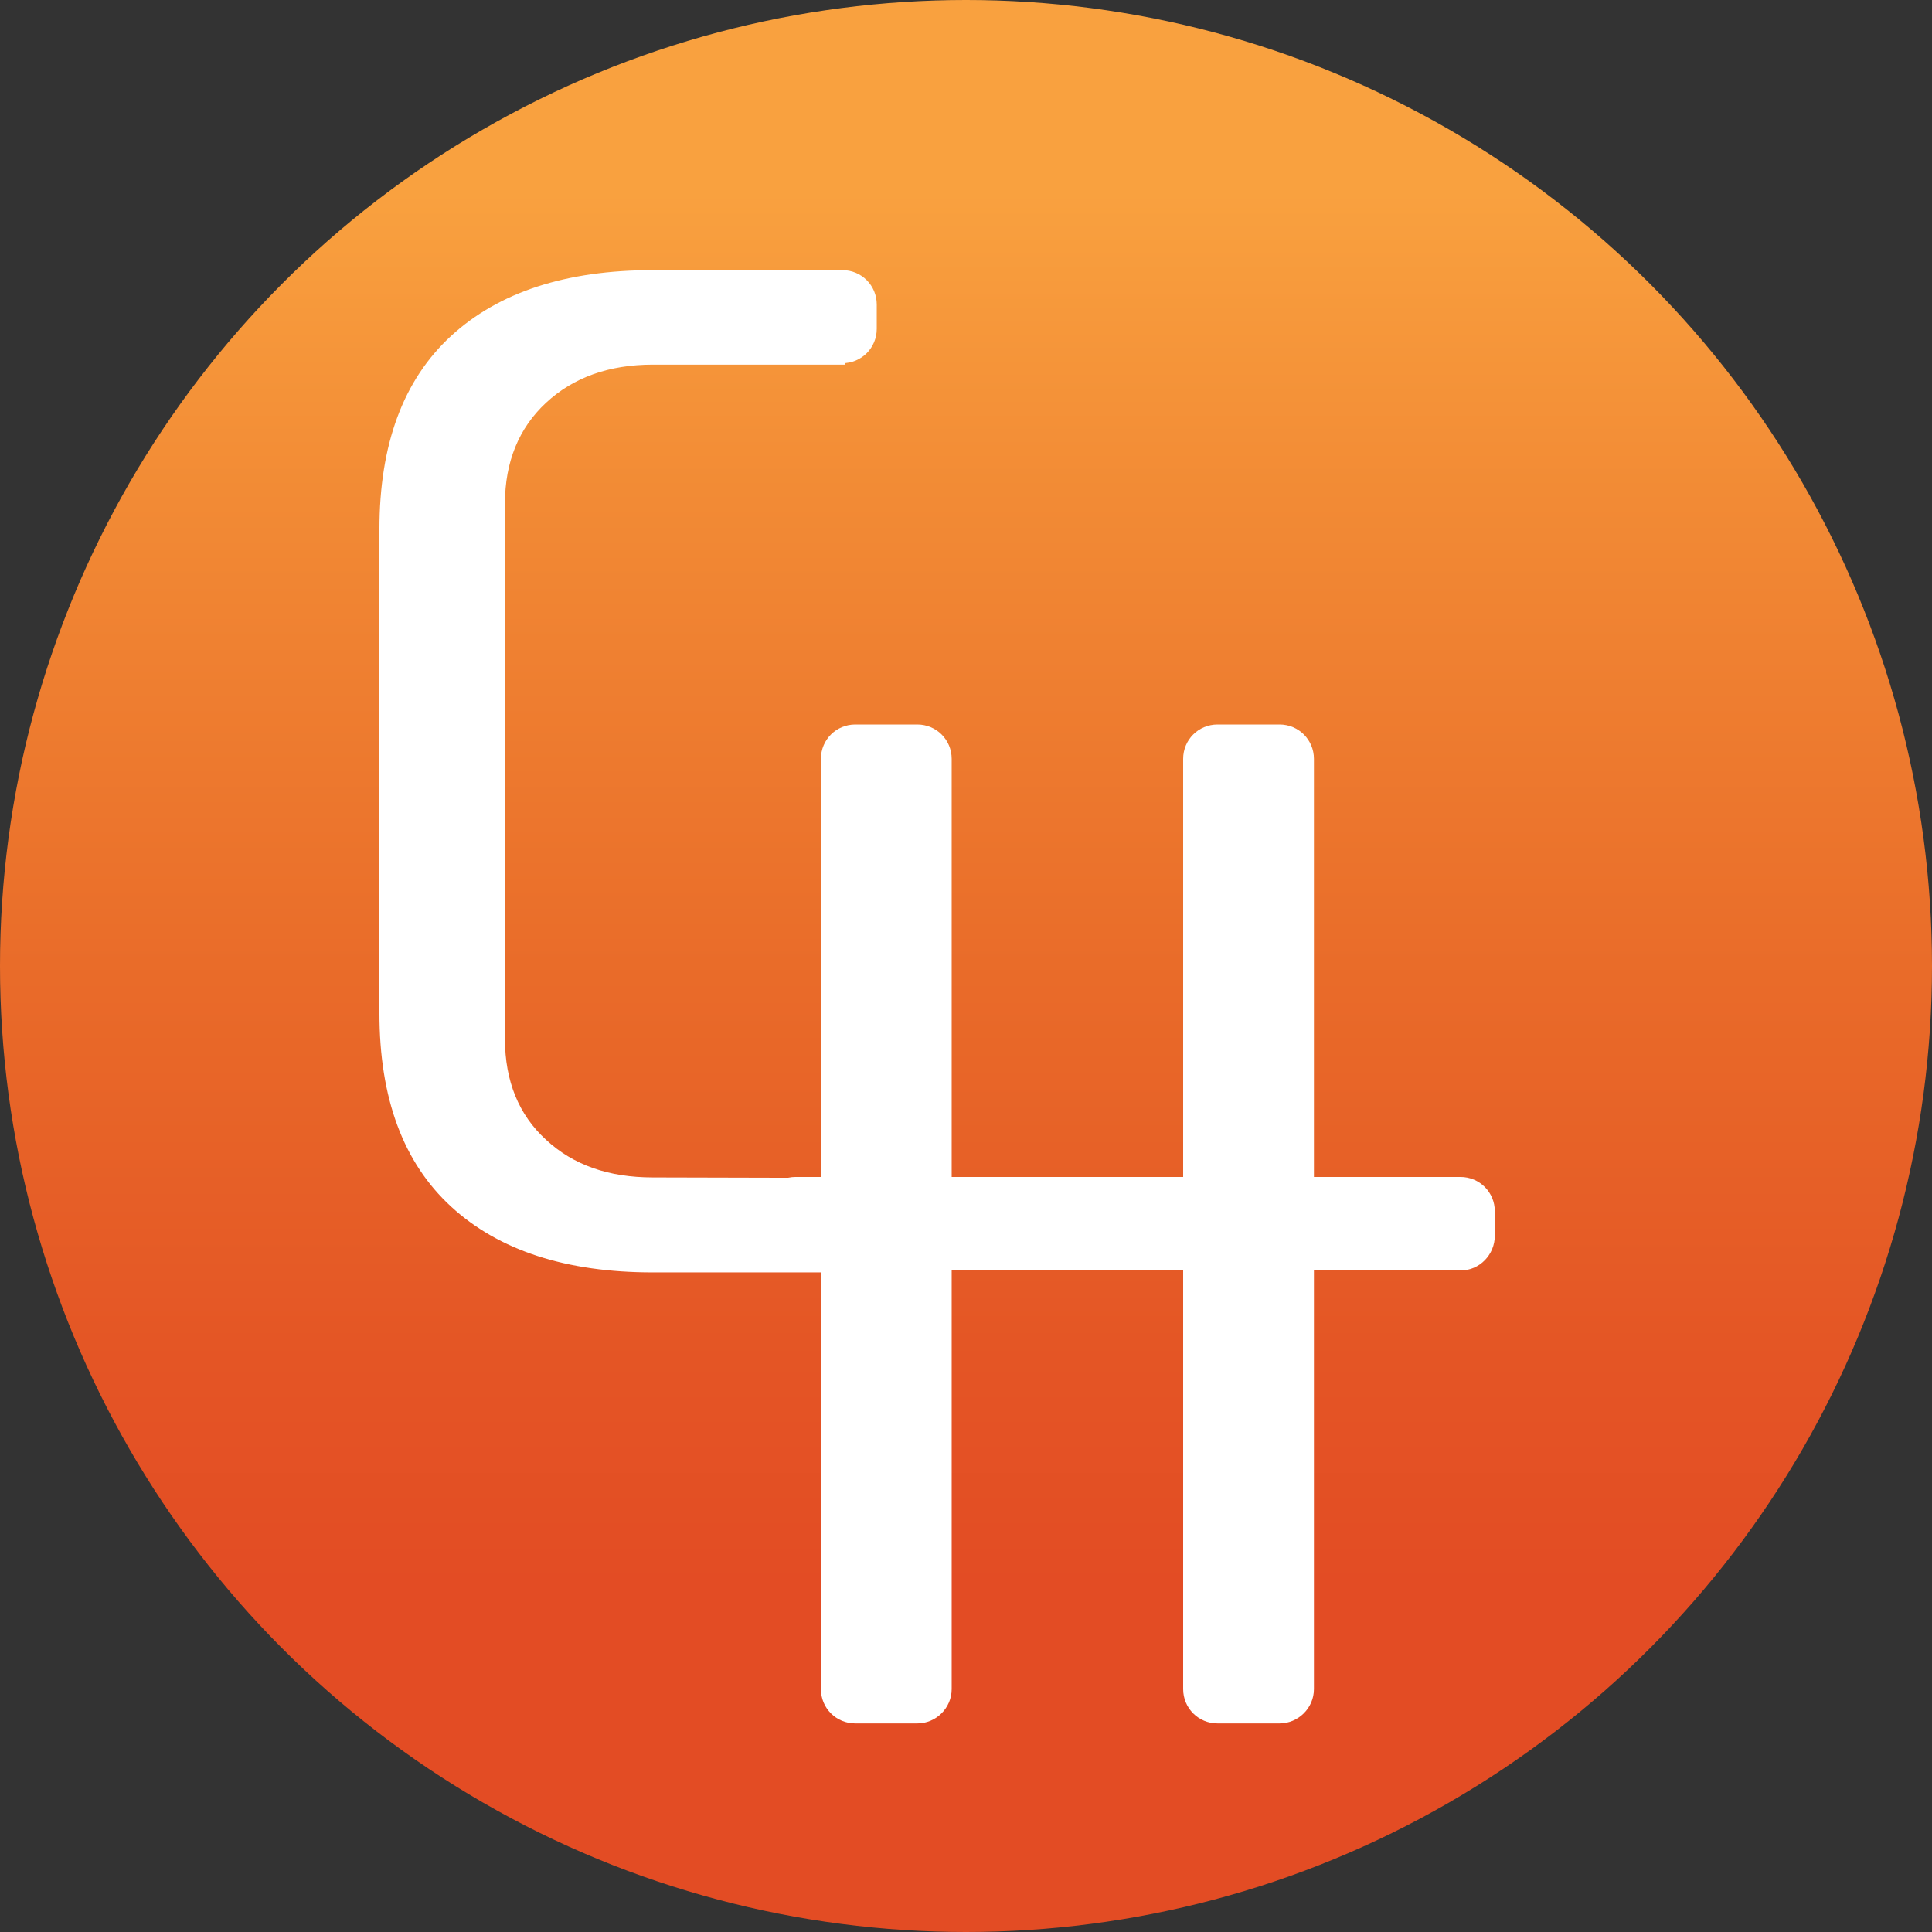 <?xml version="1.0" encoding="utf-8"?>
<!-- Generator: Adobe Illustrator 21.1.0, SVG Export Plug-In . SVG Version: 6.00 Build 0)  -->
<svg version="1.1" id="Layer_1" xmlns="http://www.w3.org/2000/svg" xmlns:xlink="http://www.w3.org/1999/xlink" x="0px" y="0px"
	 viewBox="0 0 404.8 404.8" style="enable-background:new 0 0 404.8 404.8;" xml:space="preserve">
<rect x="0" y="0" width="404.8" height="404.8" fill="#333333" stroke="none"/>
<style type="text/css">
	.st0{fill:url(#SVGID_1_);}
	.st1{fill:#FFFFFF;}
</style>
<linearGradient id="SVGID_1_" gradientUnits="userSpaceOnUse" x1="202.4" y1="441.21" x2="202.4" y2="149.229" gradientTransform="matrix(1 0 0 -1 0 481.6)">
	<stop  offset="0" style="stop-color:#F9A13F"/>
	<stop  offset="0.213" style="stop-color:#F28B35"/>
	<stop  offset="0.563" style="stop-color:#E96B29"/>
	<stop  offset="0.837" style="stop-color:#E45525"/>
	<stop  offset="1" style="stop-color:#E34C24"/>
</linearGradient>
<circle class="st0" cx="202.4" cy="202.4" r="202.4"/>
<path class="st1" d="M177,246.8v19.8h-40.2c-18.2,0-32.3-4.6-42.3-13.8c-10-9.2-15-22.7-15-40.5V110.9c0-17.8,5-31.3,15-40.5
	c10-9.2,24.1-13.8,42.3-13.8H177v19.8h-40.2c-9.2,0-16.7,2.7-22.4,8c-5.7,5.3-8.6,12.4-8.6,21.1v112.2c0,8.8,2.9,15.9,8.6,21.1
	c5.7,5.3,13.1,7.9,22.4,7.9L177,246.8L177,246.8z M176.5,76.1h-26.9c-4,0-7.2-3.2-7.2-7.2v-5.1c0-4,3.2-7.2,7.2-7.2h26.9
	c4,0,7.2,3.2,7.2,7.2v5.1C183.7,72.9,180.5,76.1,176.5,76.1z M306,266.2H166.7c-4,0-7.2-3.2-7.2-7.2v-5.2c0-4,3.2-7.2,7.2-7.2H306
	c4,0,7.2,3.2,7.2,7.2v5.1C313.2,262.9,310,266.2,306,266.2z"/>
<path class="st1" d="M192.2,361.1h-13c-4,0-7.2-3.2-7.2-7.2V159c0-4,3.2-7.2,7.2-7.2h13c4,0,7.2,3.2,7.2,7.2v194.9
	C199.4,357.9,196.1,361.1,192.2,361.1z"/>
<path class="st1" d="M268.1,361.1h-13c-4,0-7.2-3.2-7.2-7.2V159c0-4,3.2-7.2,7.2-7.2h13c4,0,7.2,3.2,7.2,7.2v194.9
	C275.3,357.9,272,361.1,268.1,361.1z"/>
</svg>
